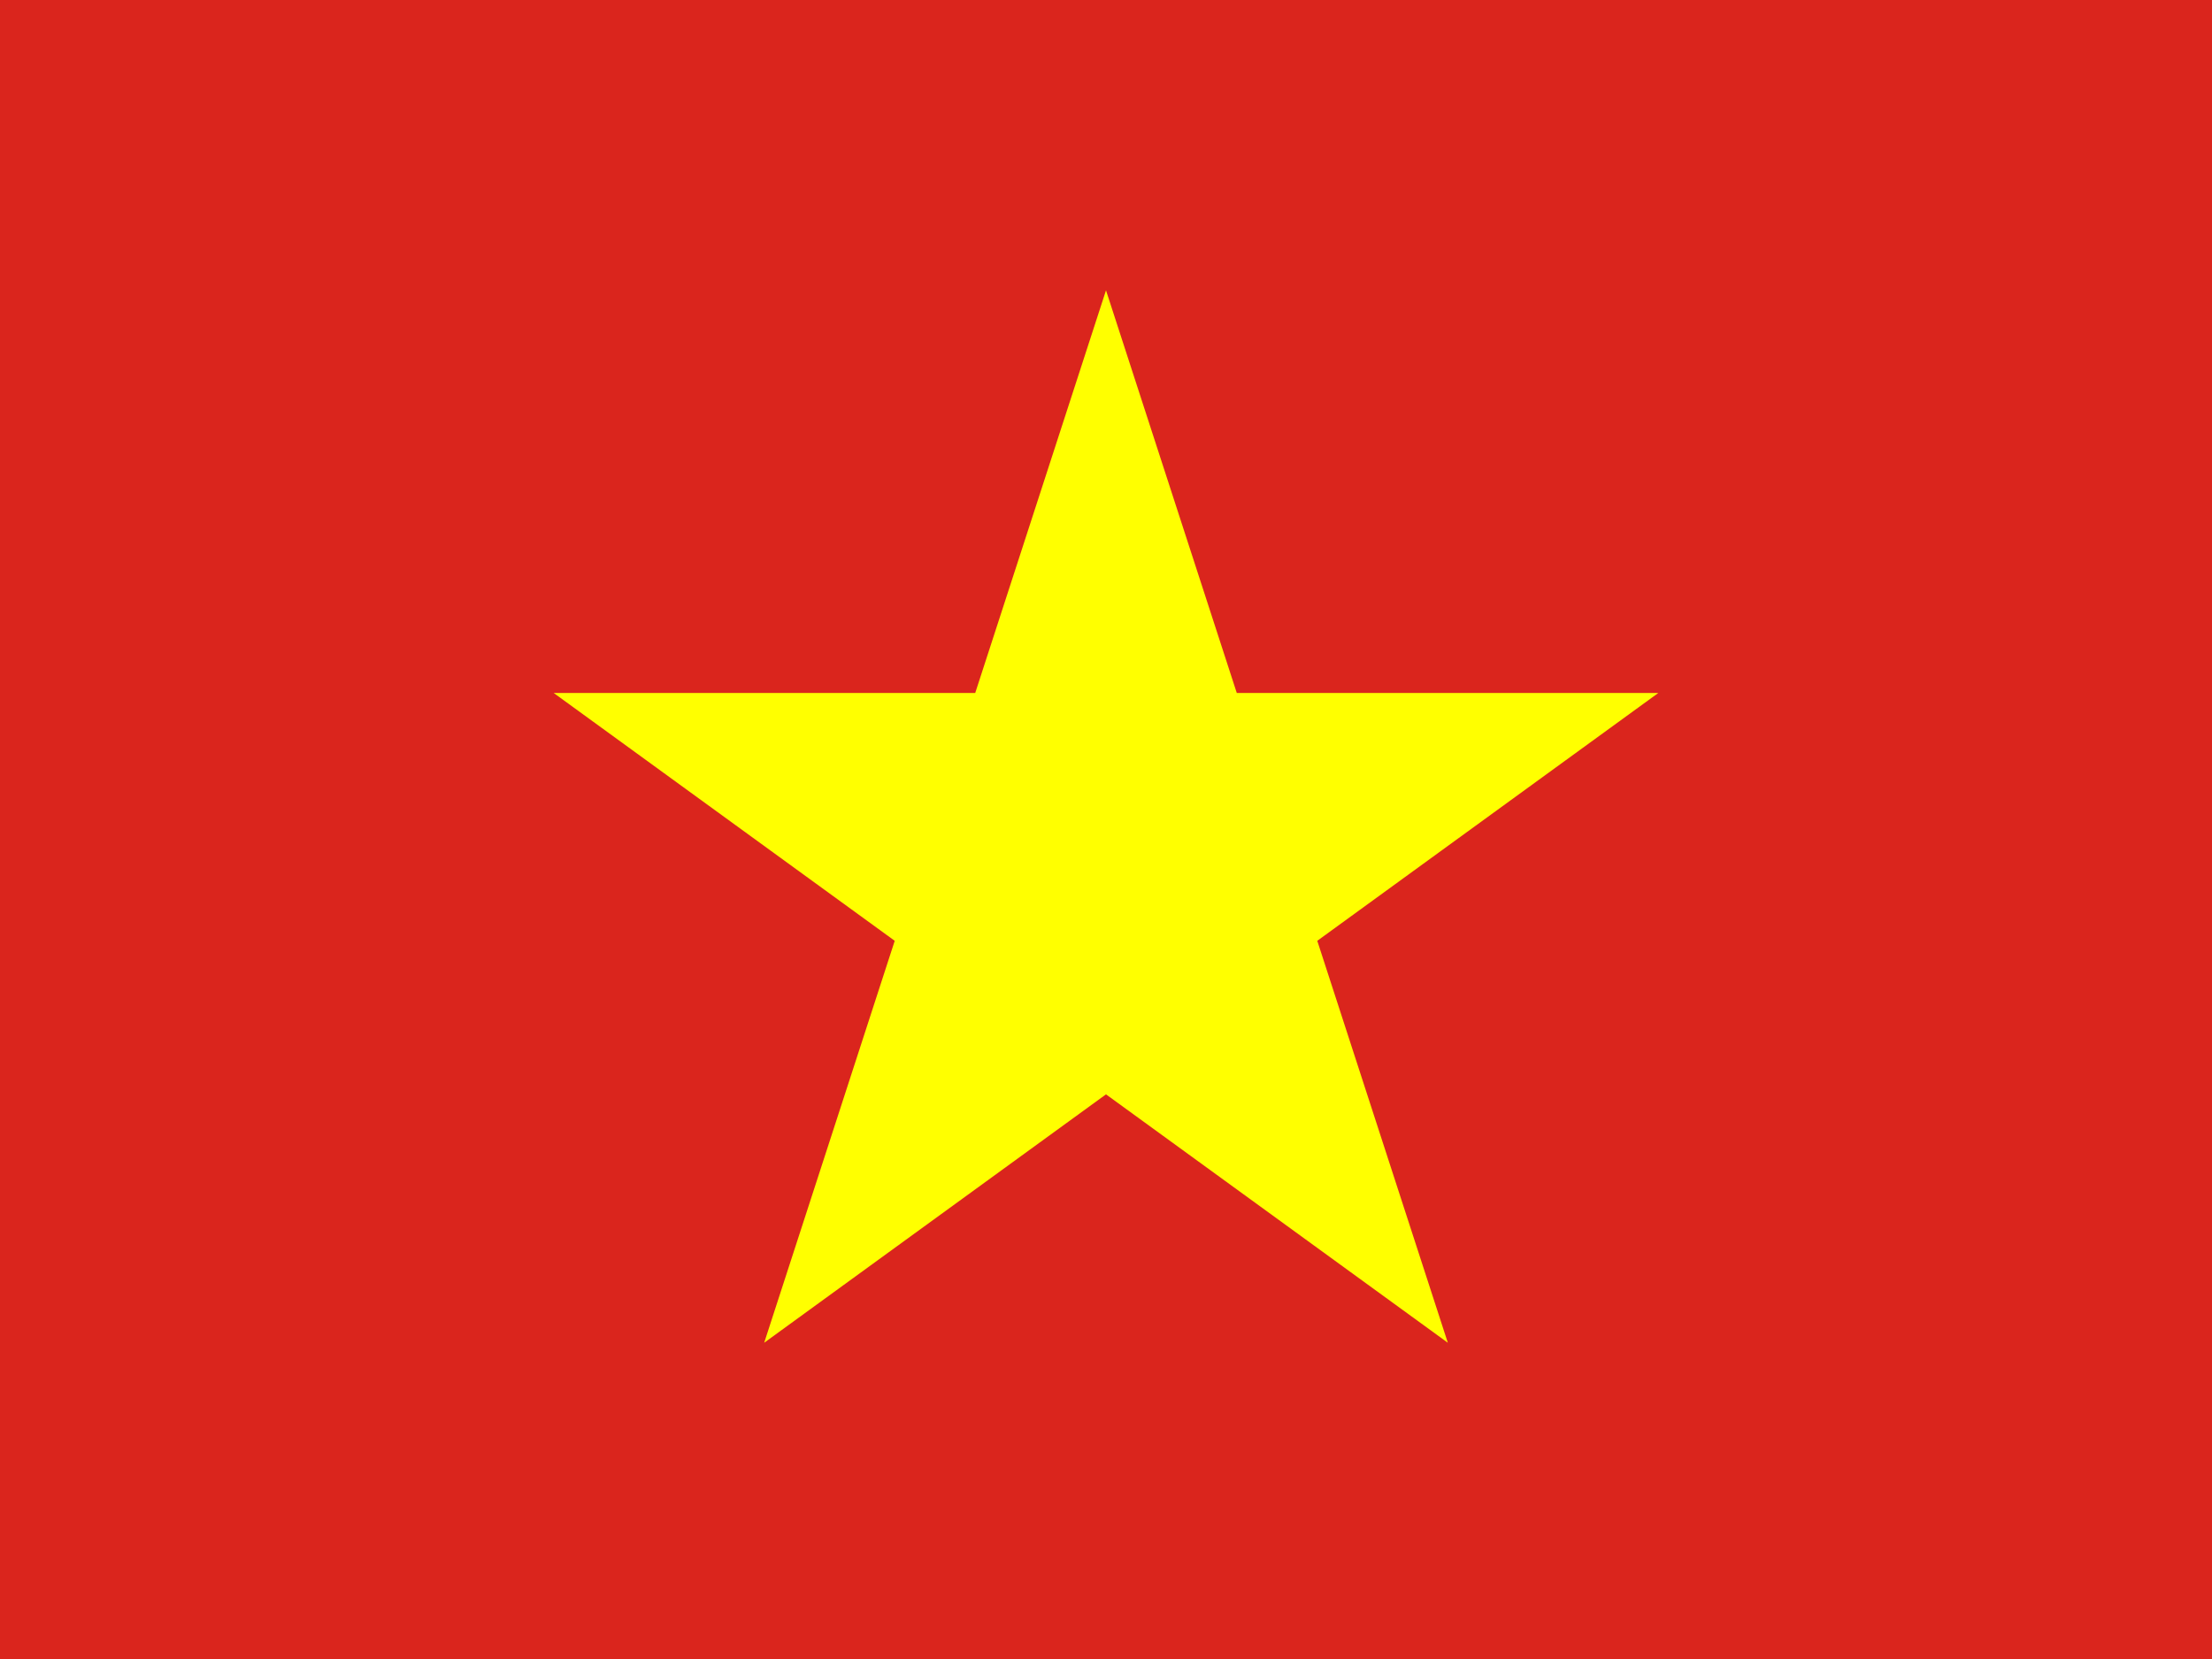 <?xml version="1.0" encoding="UTF-8"?>
<svg width="640px" height="480px" viewBox="0 0 640 480" version="1.1" xmlns="http://www.w3.org/2000/svg">
    <g>
        <path fill="#DA251D" d="M0 0h640v480H0z"/>
        <path fill="#FFFF00" d="M320 84l98.9 304.5-258.7-188h319.6l-258.7 188z"/>
    </g>
</svg> 